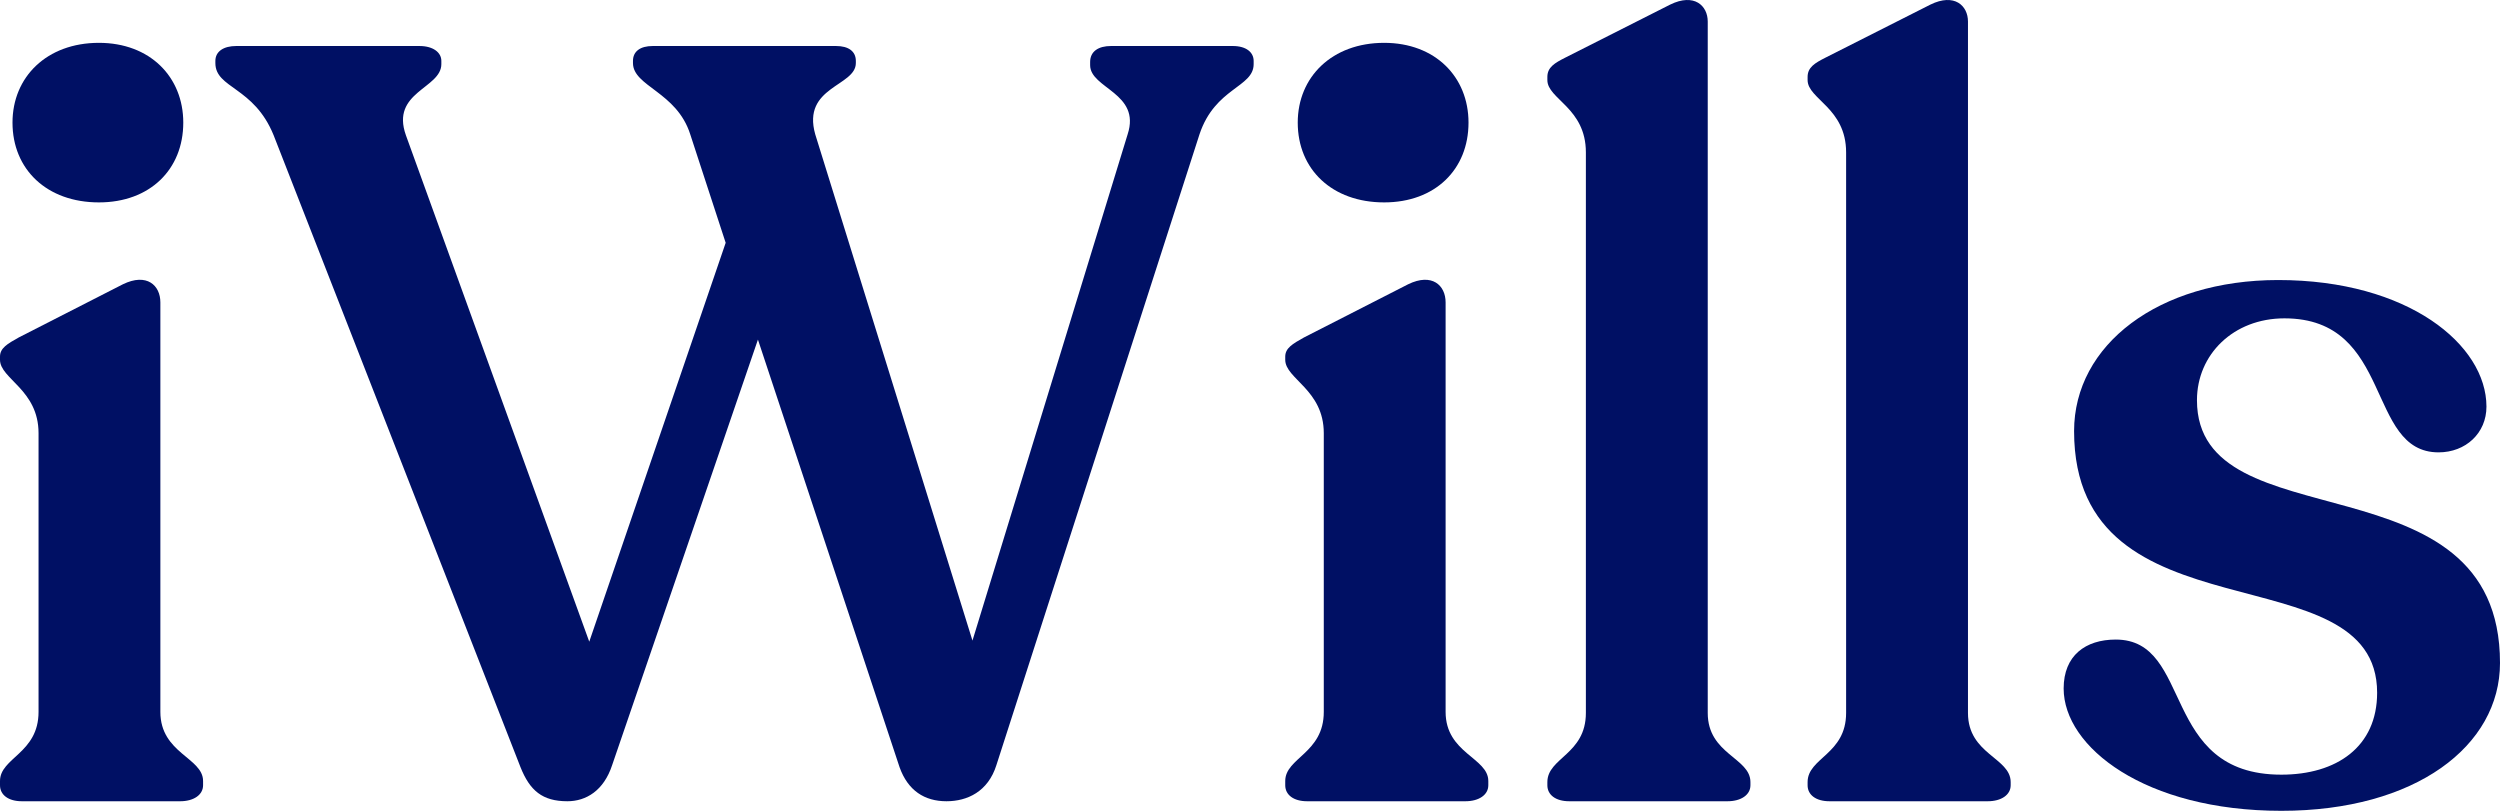 <svg width="74" height="24" viewBox="0 0 74 24" fill="none" xmlns="http://www.w3.org/2000/svg">
<path d="M2.928 5.991C4.439 5.991 5.425 5.015 5.425 3.629C5.425 2.276 4.439 1.268 2.928 1.268C1.387 1.268 0.37 2.276 0.37 3.629C0.37 5.015 1.387 5.991 2.928 5.991ZM0.647 23.717H5.333C5.733 23.717 6.011 23.528 6.011 23.244V23.118C6.011 22.426 4.747 22.3 4.747 21.072V8.95C4.747 8.447 4.346 8.069 3.637 8.415L0.555 9.989C0.216 10.178 0 10.304 0 10.556V10.65C0 11.217 1.141 11.532 1.141 12.823V21.072C1.141 22.3 0 22.426 0 23.118V23.244C0 23.528 0.247 23.717 0.647 23.717Z" fill="#001064"/>
<path d="M36.491 1.362H32.885C32.515 1.362 32.268 1.52 32.268 1.835V1.929C32.268 2.622 33.779 2.748 33.378 3.976L28.785 18.962L24.131 3.976C23.73 2.559 25.333 2.559 25.333 1.866V1.803C25.333 1.52 25.117 1.362 24.747 1.362H19.322C18.952 1.362 18.736 1.52 18.736 1.803V1.866C18.736 2.559 20.031 2.716 20.431 3.976L21.48 7.187L17.442 18.994L12.016 4.007C11.554 2.716 13.064 2.622 13.064 1.898V1.803C13.064 1.551 12.818 1.362 12.417 1.362H6.992C6.622 1.362 6.375 1.52 6.375 1.803V1.866C6.375 2.622 7.516 2.559 8.101 4.007L15.407 22.709C15.684 23.402 16.054 23.717 16.794 23.717C17.349 23.717 17.873 23.402 18.12 22.646L22.435 10.052L26.627 22.709C26.874 23.402 27.367 23.717 28.015 23.717C28.631 23.717 29.247 23.433 29.494 22.646L35.505 3.976C35.967 2.59 37.108 2.59 37.108 1.898V1.803C37.108 1.551 36.892 1.362 36.491 1.362Z" fill="#001064"/>
<path d="M40.971 5.991C42.482 5.991 43.468 5.015 43.468 3.629C43.468 2.276 42.482 1.268 40.971 1.268C39.43 1.268 38.413 2.276 38.413 3.629C38.413 5.015 39.43 5.991 40.971 5.991ZM38.69 23.717H43.376C43.776 23.717 44.054 23.528 44.054 23.244V23.118C44.054 22.426 42.79 22.3 42.79 21.072V8.95C42.79 8.447 42.389 8.069 41.68 8.415L38.598 9.989C38.259 10.178 38.043 10.304 38.043 10.556V10.65C38.043 11.217 39.184 11.532 39.184 12.823V21.072C39.184 22.3 38.043 22.426 38.043 23.118V23.244C38.043 23.528 38.29 23.717 38.69 23.717Z" fill="#001064"/>
<path d="M46.449 23.717H51.135C51.535 23.717 51.813 23.528 51.813 23.244V23.15C51.813 22.426 50.549 22.331 50.549 21.103V0.638C50.549 0.166 50.148 -0.212 49.439 0.135L46.326 1.709C46.017 1.866 45.802 1.992 45.802 2.276V2.37C45.802 2.937 46.942 3.189 46.942 4.511V21.103C46.942 22.331 45.802 22.426 45.802 23.15V23.244C45.802 23.528 46.048 23.717 46.449 23.717Z" fill="#001064"/>
<path d="M54.152 23.717H58.837C59.238 23.717 59.516 23.528 59.516 23.244V23.15C59.516 22.426 58.252 22.331 58.252 21.103V0.638C58.252 0.166 57.851 -0.212 57.142 0.135L54.029 1.709C53.721 1.866 53.505 1.992 53.505 2.276V2.37C53.505 2.937 54.645 3.189 54.645 4.511V21.103C54.645 22.331 53.505 22.426 53.505 23.15V23.244C53.505 23.528 53.751 23.717 54.152 23.717Z" fill="#001064"/>
<path d="M67.527 24C71.503 24 74 22.079 74 19.624C74 13.39 65.03 16.129 65.03 11.847C65.03 10.493 66.109 9.423 67.619 9.423C70.856 9.423 70.024 13.39 72.181 13.39C72.983 13.39 73.599 12.823 73.599 12.036C73.599 10.21 71.287 8.289 67.434 8.289C63.889 8.289 61.393 10.21 61.393 12.76C61.393 19.057 70.363 16.255 70.363 20.505C70.363 22.111 69.16 22.93 67.527 22.93C63.92 22.93 64.937 18.931 62.626 18.931C61.732 18.931 61.084 19.403 61.084 20.379C61.084 22.111 63.489 24 67.527 24Z" fill="#001064"/>
</svg>
